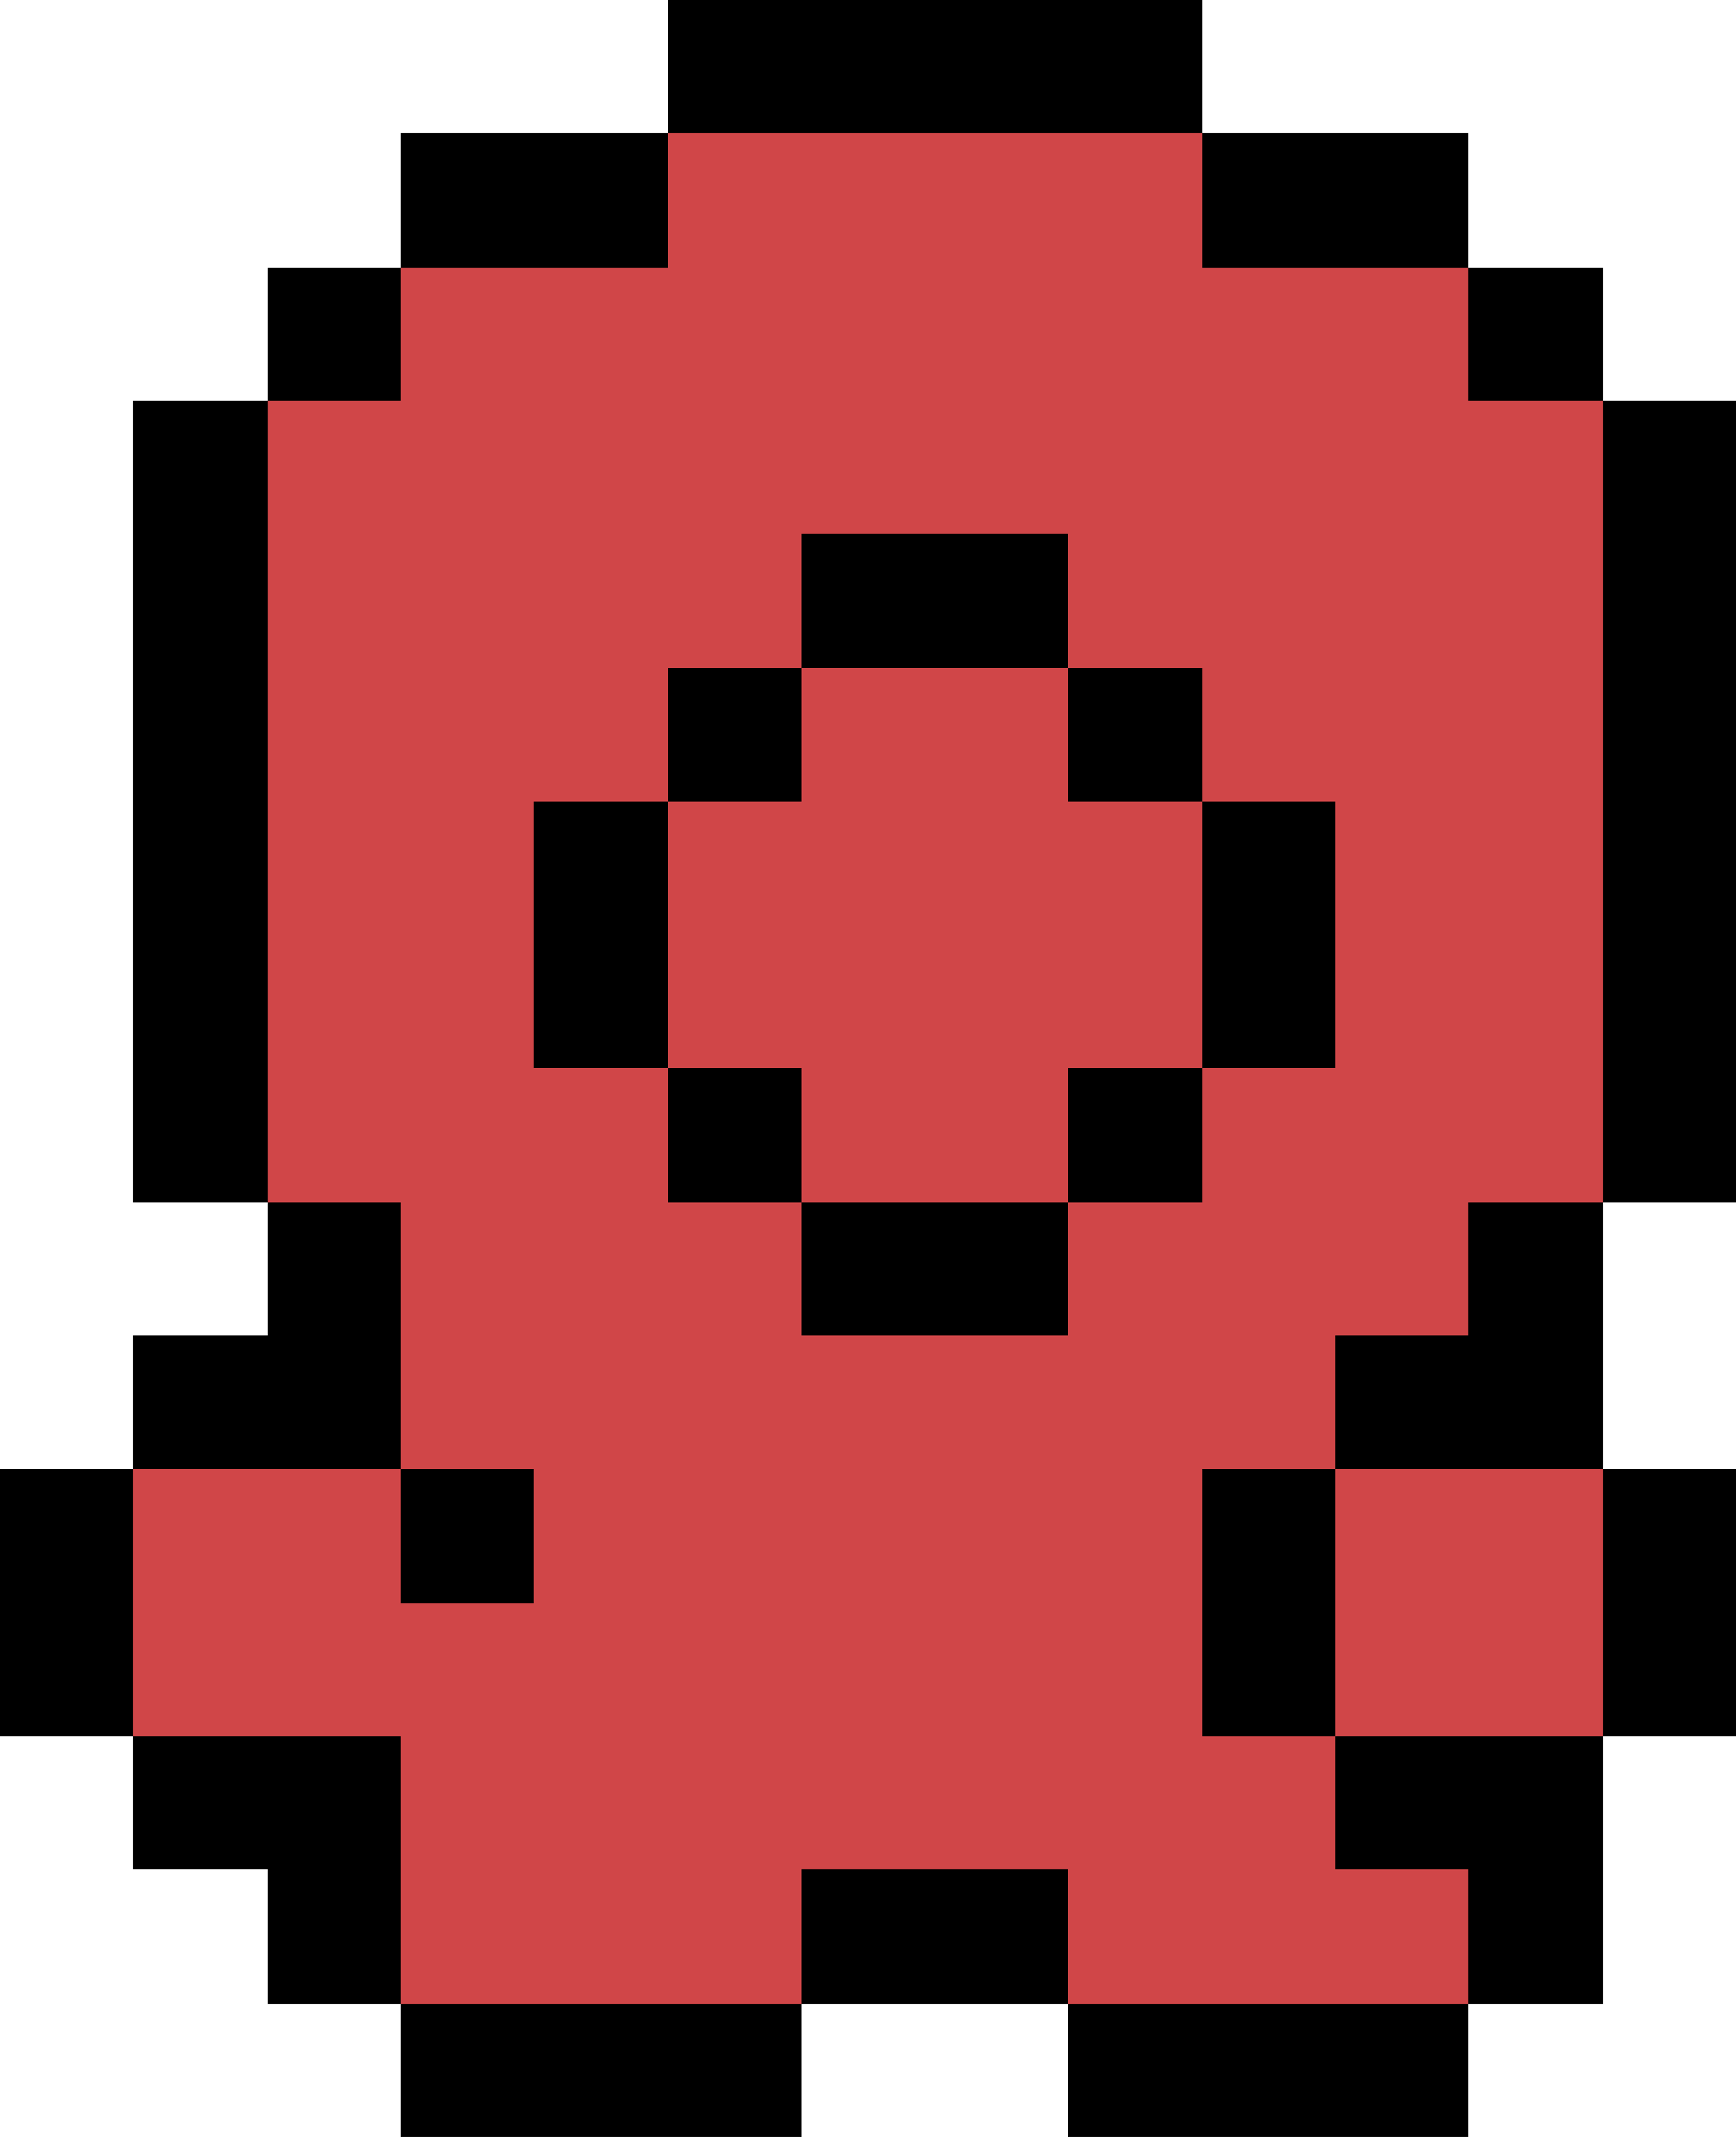 <svg
  version="1.1"
  width="26"
  height="32"
  xmlns="http://www.w3.org/2000/svg"
  shape-rendering="crispEdges"
  fill="#D04648"
>
  <defs>
     <filter id="darken">
      <feColorMatrix type="matrix" values="
        0.827  0     0     0   0
        0     0.714 0     0   0
        0     0     0.694 0   0
        0     0     0     1   0" />
    </filter>
  </defs>

  <rect x="0" y="22" width="2" height="4" fill="#000000" />
  <rect x="2" y="6" width="1" height="12" fill="#000000" />
  <rect x="2" y="20" width="1" height="2" fill="#000000" />
  <rect x="2" y="26" width="1" height="2" fill="#000000" />
  <rect x="3" y="6" width="1" height="12" fill="#000000" />
  <rect x="3" y="20" width="1" height="2" fill="#000000" />
  <rect x="3" y="26" width="1" height="2" fill="#000000" />
  <rect x="4" y="4" width="1" height="2" fill="#000000" />
  <rect x="4" y="18" width="1" height="4" fill="#000000" />
  <rect x="4" y="26" width="1" height="4" fill="#000000" />
  <rect x="5" y="4" width="1" height="2" fill="#000000" />
  <rect x="5" y="18" width="1" height="4" fill="#000000" />
  <rect x="5" y="26" width="1" height="4" fill="#000000" />
  <rect x="6" y="2" width="1" height="2" fill="#000000" />
  <rect x="6" y="22" width="1" height="2" fill="#000000" />
  <rect x="6" y="30" width="1" height="2" fill="#000000" />
  <rect x="7" y="2" width="1" height="2" fill="#000000" />
  <rect x="7" y="22" width="1" height="2" fill="#000000" />
  <rect x="7" y="30" width="1" height="2" fill="#000000" />
  <rect x="8" y="2" width="1" height="2" fill="#000000" />
  <rect x="8" y="12" width="1" height="4" fill="#000000" />
  <rect x="8" y="30" width="1" height="2" fill="#000000" />
  <rect x="9" y="2" width="1" height="2" fill="#000000" />
  <rect x="9" y="12" width="1" height="4" fill="#000000" />
  <rect x="9" y="30" width="1" height="2" fill="#000000" />
  <rect x="10" y="0" width="1" height="2" fill="#000000" />
  <rect x="10" y="10" width="1" height="2" fill="#000000" />
  <rect x="10" y="16" width="1" height="2" fill="#000000" />
  <rect x="10" y="30" width="1" height="2" fill="#000000" />
  <rect x="11" y="0" width="1" height="2" fill="#000000" />
  <rect x="11" y="10" width="1" height="2" fill="#000000" />
  <rect x="11" y="16" width="1" height="2" fill="#000000" />
  <rect x="11" y="30" width="1" height="2" fill="#000000" />
  <rect x="12" y="0" width="1" height="2" fill="#000000" />
  <rect x="12" y="8" width="1" height="2" fill="#000000" />
  <rect x="12" y="18" width="1" height="2" fill="#000000" />
  <rect x="12" y="28" width="1" height="2" fill="#000000" />
  <rect x="13" y="0" width="1" height="2" fill="#000000" />
  <rect x="13" y="8" width="1" height="2" fill="#000000" />
  <rect x="13" y="18" width="1" height="2" fill="#000000" />
  <rect x="13" y="28" width="1" height="2" fill="#000000" />
  <rect x="14" y="0" width="1" height="2" fill="#000000" />
  <rect x="14" y="8" width="1" height="2" fill="#000000" />
  <rect x="14" y="18" width="1" height="2" fill="#000000" />
  <rect x="14" y="28" width="1" height="2" fill="#000000" />
  <rect x="15" y="0" width="1" height="2" fill="#000000" />
  <rect x="15" y="8" width="1" height="2" fill="#000000" />
  <rect x="15" y="18" width="1" height="2" fill="#000000" />
  <rect x="15" y="28" width="1" height="2" fill="#000000" />
  <rect x="16" y="0" width="1" height="2" fill="#000000" />
  <rect x="16" y="10" width="1" height="2" fill="#000000" />
  <rect x="16" y="16" width="1" height="2" fill="#000000" />
  <rect x="16" y="30" width="1" height="2" fill="#000000" />
  <rect x="17" y="0" width="1" height="2" fill="#000000" />
  <rect x="17" y="10" width="1" height="2" fill="#000000" />
  <rect x="17" y="16" width="1" height="2" fill="#000000" />
  <rect x="17" y="30" width="1" height="2" fill="#000000" />
  <rect x="18" y="2" width="1" height="2" fill="#000000" />
  <rect x="18" y="12" width="1" height="4" fill="#000000" />
  <rect x="18" y="22" width="1" height="4" fill="#000000" />
  <rect x="18" y="30" width="1" height="2" fill="#000000" />
  <rect x="19" y="2" width="1" height="2" fill="#000000" />
  <rect x="19" y="12" width="1" height="4" fill="#000000" />
  <rect x="19" y="22" width="1" height="4" fill="#000000" />
  <rect x="19" y="30" width="1" height="2" fill="#000000" />
  <rect x="20" y="2" width="1" height="2" fill="#000000" />
  <rect x="20" y="20" width="1" height="2" fill="#000000" />
  <rect x="20" y="26" width="1" height="2" fill="#000000" />
  <rect x="20" y="30" width="1" height="2" fill="#000000" />
  <rect x="21" y="2" width="1" height="2" fill="#000000" />
  <rect x="21" y="20" width="1" height="2" fill="#000000" />
  <rect x="21" y="26" width="1" height="2" fill="#000000" />
  <rect x="21" y="30" width="1" height="2" fill="#000000" />
  <rect x="22" y="4" width="1" height="2" fill="#000000" />
  <rect x="22" y="18" width="1" height="4" fill="#000000" />
  <rect x="22" y="26" width="1" height="4" fill="#000000" />
  <rect x="23" y="4" width="1" height="2" fill="#000000" />
  <rect x="23" y="18" width="1" height="4" fill="#000000" />
  <rect x="23" y="26" width="1" height="4" fill="#000000" />
  <rect x="24" y="6" width="1" height="12" fill="#000000" />
  <rect x="24" y="22" width="1" height="4" fill="#000000" />
  <rect x="25" y="6" width="1" height="12" fill="#000000" />
  <rect x="25" y="22" width="1" height="4" fill="#000000" />
  <rect x="2" y="22" width="2" height="4" />
  <rect x="4" y="6" width="1" height="12" />
  <rect x="4" y="22" width="1" height="4" />
  <rect x="5" y="6" width="1" height="12" />
  <rect x="5" y="22" width="1" height="4" />
  <rect x="6" y="4" width="1" height="16" />
  <rect x="6" y="24" width="1" height="6" />
  <rect x="7" y="4" width="1" height="16" />
  <rect x="7" y="24" width="1" height="6" />
  <rect x="8" y="4" width="1" height="8" />
  <rect x="8" y="16" width="1" height="14" />
  <rect x="9" y="4" width="1" height="8" />
  <rect x="9" y="16" width="1" height="14" />
  <rect x="10" y="2" width="1" height="8" />
  <rect x="10" y="12" width="1" height="4" />
  <rect x="10" y="18" width="1" height="12" />
  <rect x="11" y="2" width="1" height="8" />
  <rect x="11" y="12" width="1" height="4" />
  <rect x="11" y="18" width="1" height="12" />
  <rect x="12" y="2" width="1" height="6" />
  <rect x="12" y="10" width="1" height="8" />
  <rect x="12" y="20" width="1" height="8" />
  <rect x="13" y="2" width="1" height="6" />
  <rect x="13" y="10" width="1" height="8" />
  <rect x="13" y="20" width="1" height="8" />
  <rect x="14" y="2" width="1" height="6" />
  <rect x="14" y="10" width="1" height="8" />
  <rect x="14" y="20" width="1" height="8" />
  <rect x="15" y="2" width="1" height="6" />
  <rect x="15" y="10" width="1" height="8" />
  <rect x="15" y="20" width="1" height="8" />
  <rect x="16" y="2" width="1" height="8" />
  <rect x="16" y="12" width="1" height="4" />
  <rect x="16" y="18" width="1" height="12" />
  <rect x="17" y="2" width="1" height="8" />
  <rect x="17" y="12" width="1" height="4" />
  <rect x="17" y="18" width="1" height="12" />
  <rect x="18" y="4" width="1" height="8" />
  <rect x="18" y="16" width="1" height="4" />
  <rect x="18" y="26" width="1" height="4" />
  <rect x="19" y="4" width="1" height="8" />
  <rect x="19" y="16" width="1" height="4" />
  <rect x="19" y="26" width="1" height="4" />
  <rect x="20" y="4" width="1" height="16" />
  <rect x="20" y="22" width="1" height="4" />
  <rect x="20" y="28" width="1" height="2" />
  <rect x="21" y="4" width="1" height="16" />
  <rect x="21" y="22" width="1" height="4" />
  <rect x="21" y="28" width="1" height="2" />
  <rect x="22" y="6" width="1" height="12" />
  <rect x="22" y="22" width="1" height="4" />
  <rect x="23" y="6" width="1" height="12" />
  <rect x="23" y="22" width="1" height="4" />
  <rect x="6" y="20" width="2" height="2" filter="url(#darken)" />
  <rect x="18" y="20" width="2" height="2" filter="url(#darken)" />
</svg>
